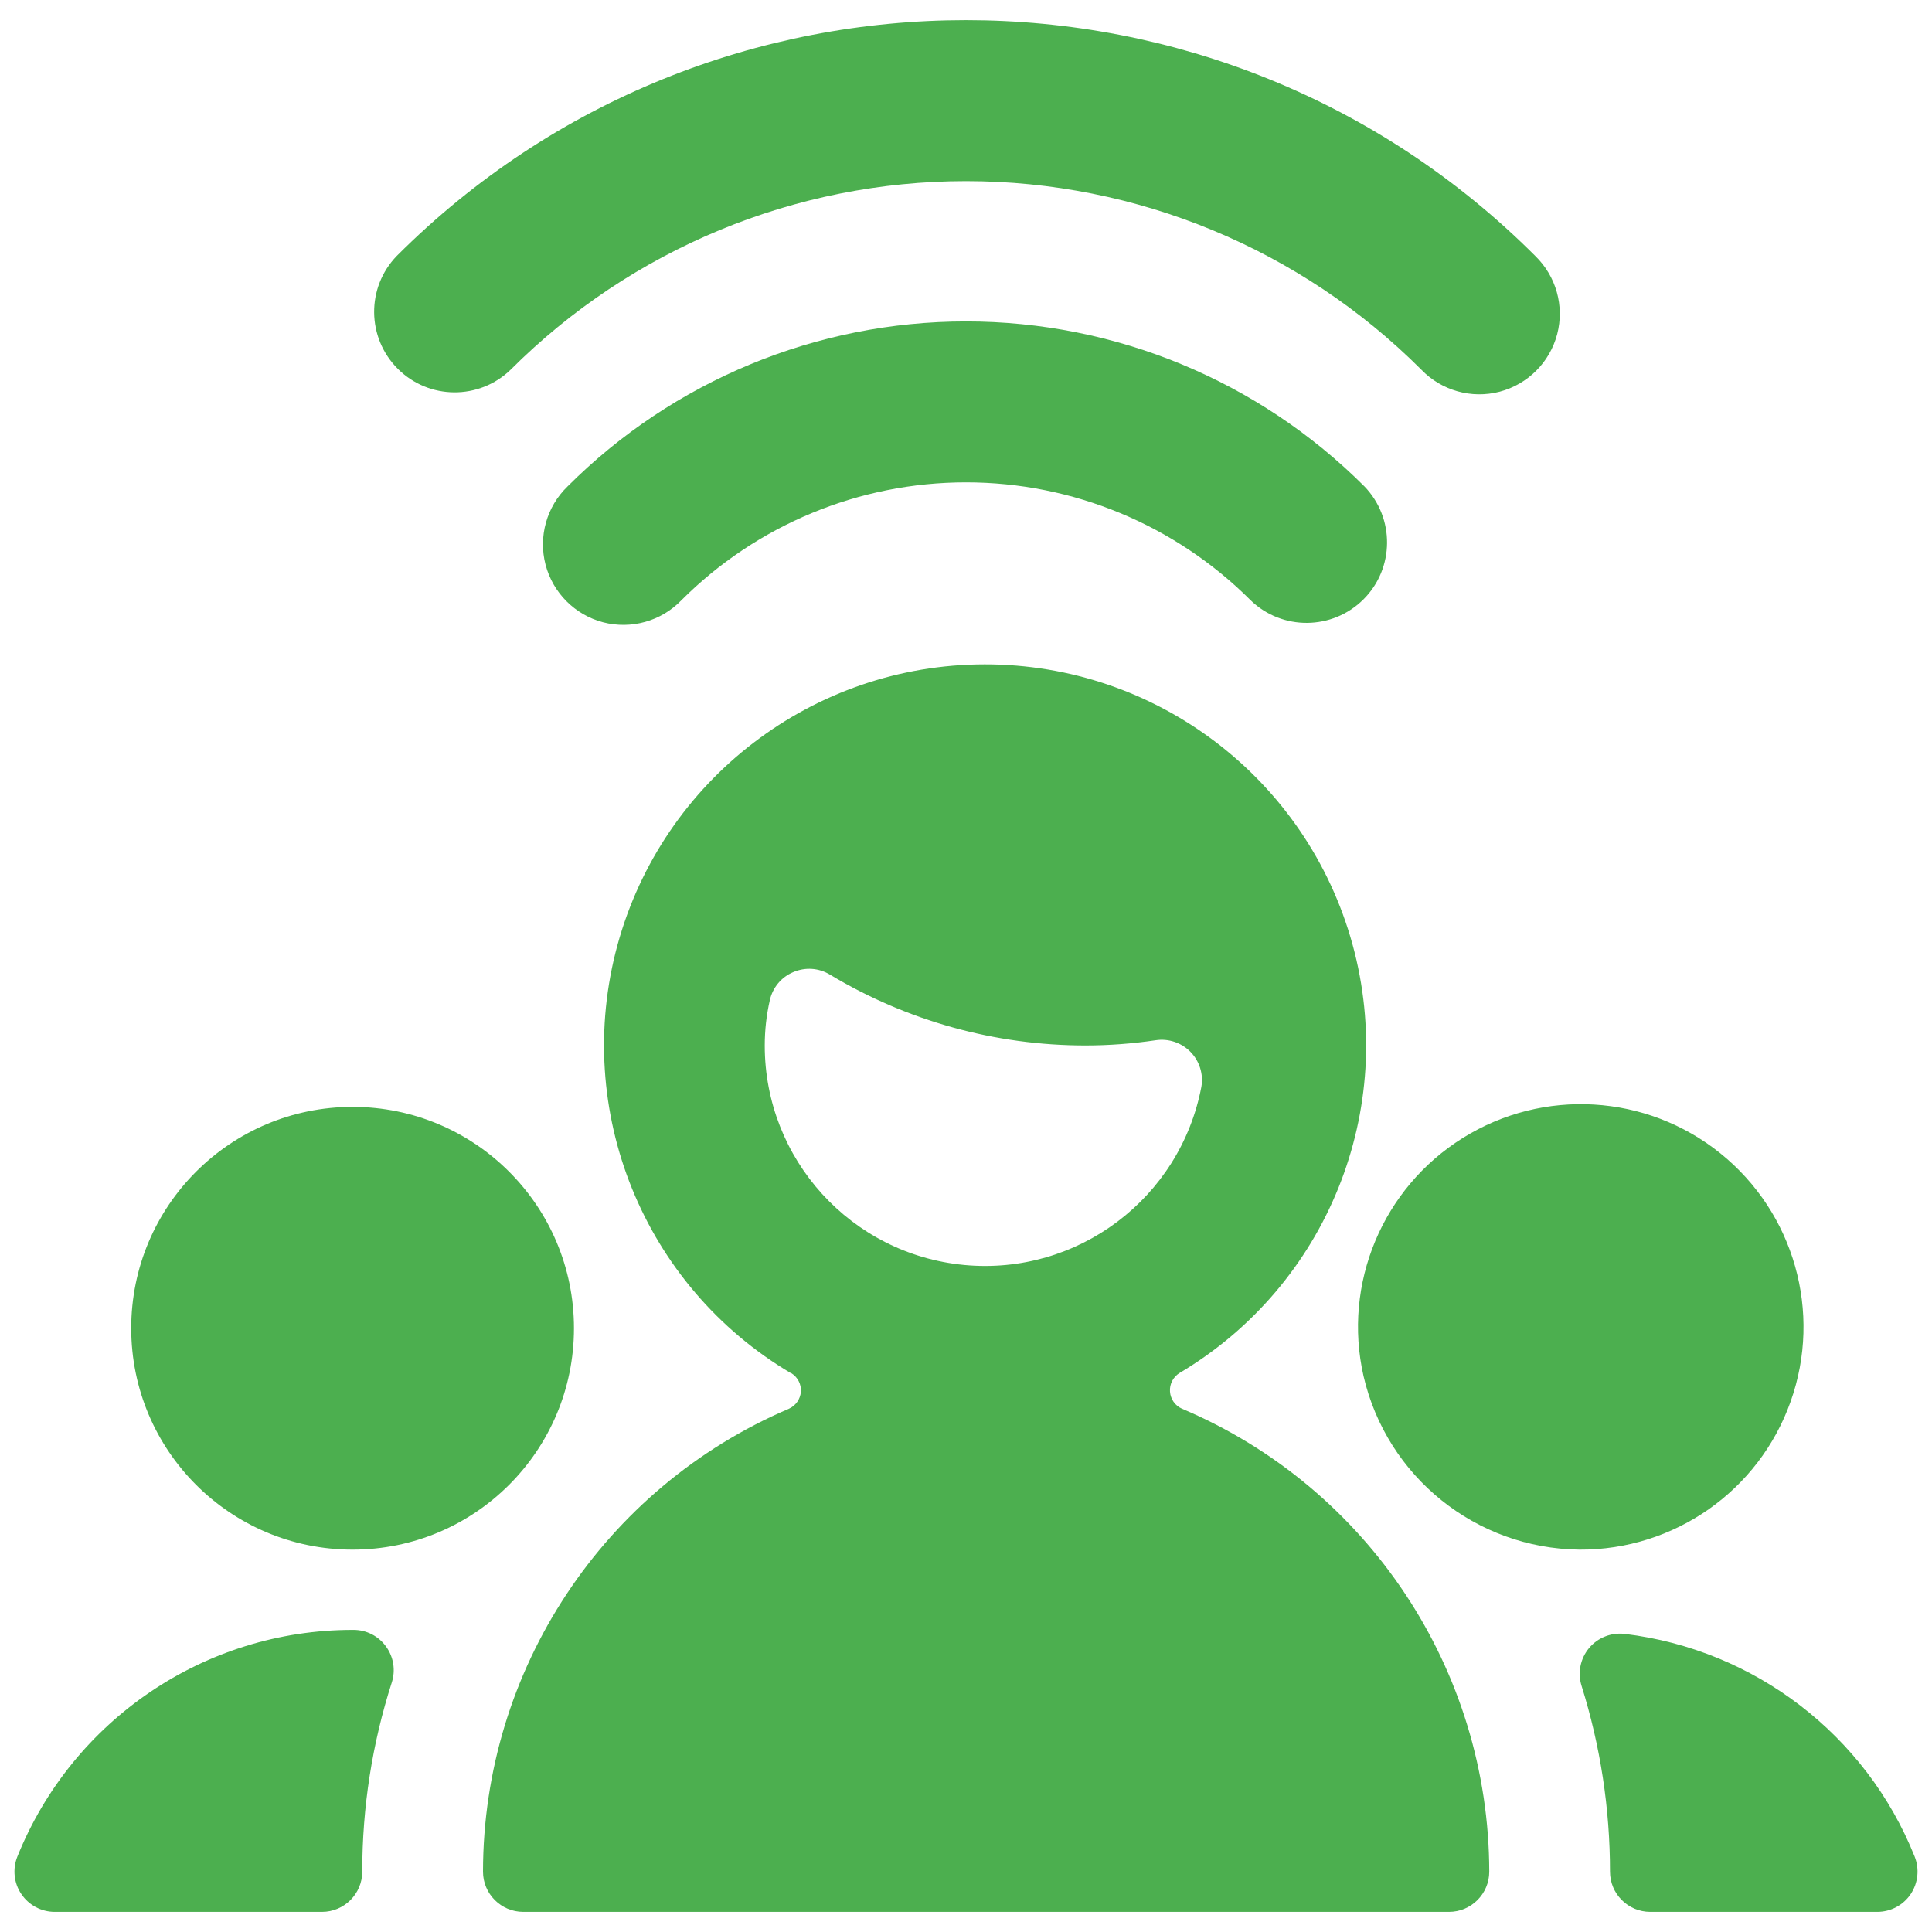 <svg xmlns="http://www.w3.org/2000/svg" width="24" height="24" fill="none" viewBox="0 0 24 24">
<path fill="#4CAF4F" d="M20 23.25c0 .276.224.5.5.5h2.82c.167 0 .323-.083.415-.22.093-.139.111-.314.049-.468-.604-1.51-1.985-2.57-3.6-2.765-.169-.02-.336.046-.445.177-.108.13-.143.307-.092.469.234.747.353 1.525.353 2.307zM4.867 20.9c.049-.152.022-.318-.072-.447-.094-.13-.243-.206-.403-.206H4.38c-1.833 0-3.48 1.116-4.164 2.816-.062.154-.044.33.05.467.092.137.248.22.414.22H4c.276 0 .5-.224.5-.5 0-.798.123-1.59.367-2.35zM7.05 6.043c-.26.251-.364.623-.273.972.092.35.365.623.714.715.35.091.722-.013.973-.273.938-.938 2.21-1.465 3.536-1.465s2.598.527 3.536 1.465c.392.379 1.016.373 1.402-.012.386-.386.39-1.01.012-1.402-1.313-1.313-3.093-2.05-4.95-2.05-1.857 0-3.637.737-4.95 2.05z"></path>
<path fill="#4CAF4F" d="M6.343 4.593C7.843 3.093 9.878 2.25 12 2.25s4.157.843 5.657 2.343c.251.26.623.364.972.273.35-.092.623-.365.715-.715.091-.35-.013-.72-.273-.972-3.905-3.905-10.237-3.905-14.142 0-.38.392-.374 1.016.012 1.402.386.386 1.01.391 1.402.012z"></path>
<path fill="#4CAF4F" fill-rule="evenodd" d="M9.949 17.288c.006-.093-.04-.181-.119-.23v.003c-1.836-1.084-2.72-3.263-2.16-5.32.561-2.057 2.429-3.486 4.561-3.488 2.132-.003 4.003 1.42 4.57 3.477.565 2.056-.314 4.236-2.147 5.325-.08.049-.127.138-.12.232.006.093.064.176.15.213 2.31.978 3.812 3.242 3.816 5.75 0 .276-.224.5-.5.5H6.5c-.276 0-.5-.224-.5-.5.002-2.505 1.497-4.767 3.8-5.75.085-.038.142-.12.149-.212zm-.386-4.863c-.042.184-.063.373-.063.562-.001 1.412 1.072 2.594 2.478 2.727 1.406.133 2.683-.827 2.946-2.214.027-.158-.024-.32-.136-.434-.112-.114-.273-.168-.431-.144-.29.043-.582.065-.874.065-1.119 0-2.216-.304-3.175-.881-.138-.083-.306-.094-.454-.03-.148.062-.256.192-.291.349z" clip-rule="evenodd"></path>
<path fill="#4CAF4F" d="M19.62 19.25c1.177.007 2.23-.73 2.624-1.84.394-1.108.044-2.345-.873-3.083s-2.2-.814-3.199-.191c-.998.623-1.494 1.81-1.234 2.957.289 1.252 1.397 2.143 2.682 2.157zM4.38 19.25c1.519 0 2.75-1.231 2.75-2.75s-1.231-2.75-2.75-2.75-2.75 1.231-2.75 2.75 1.231 2.75 2.75 2.75z"></path>
</svg>
